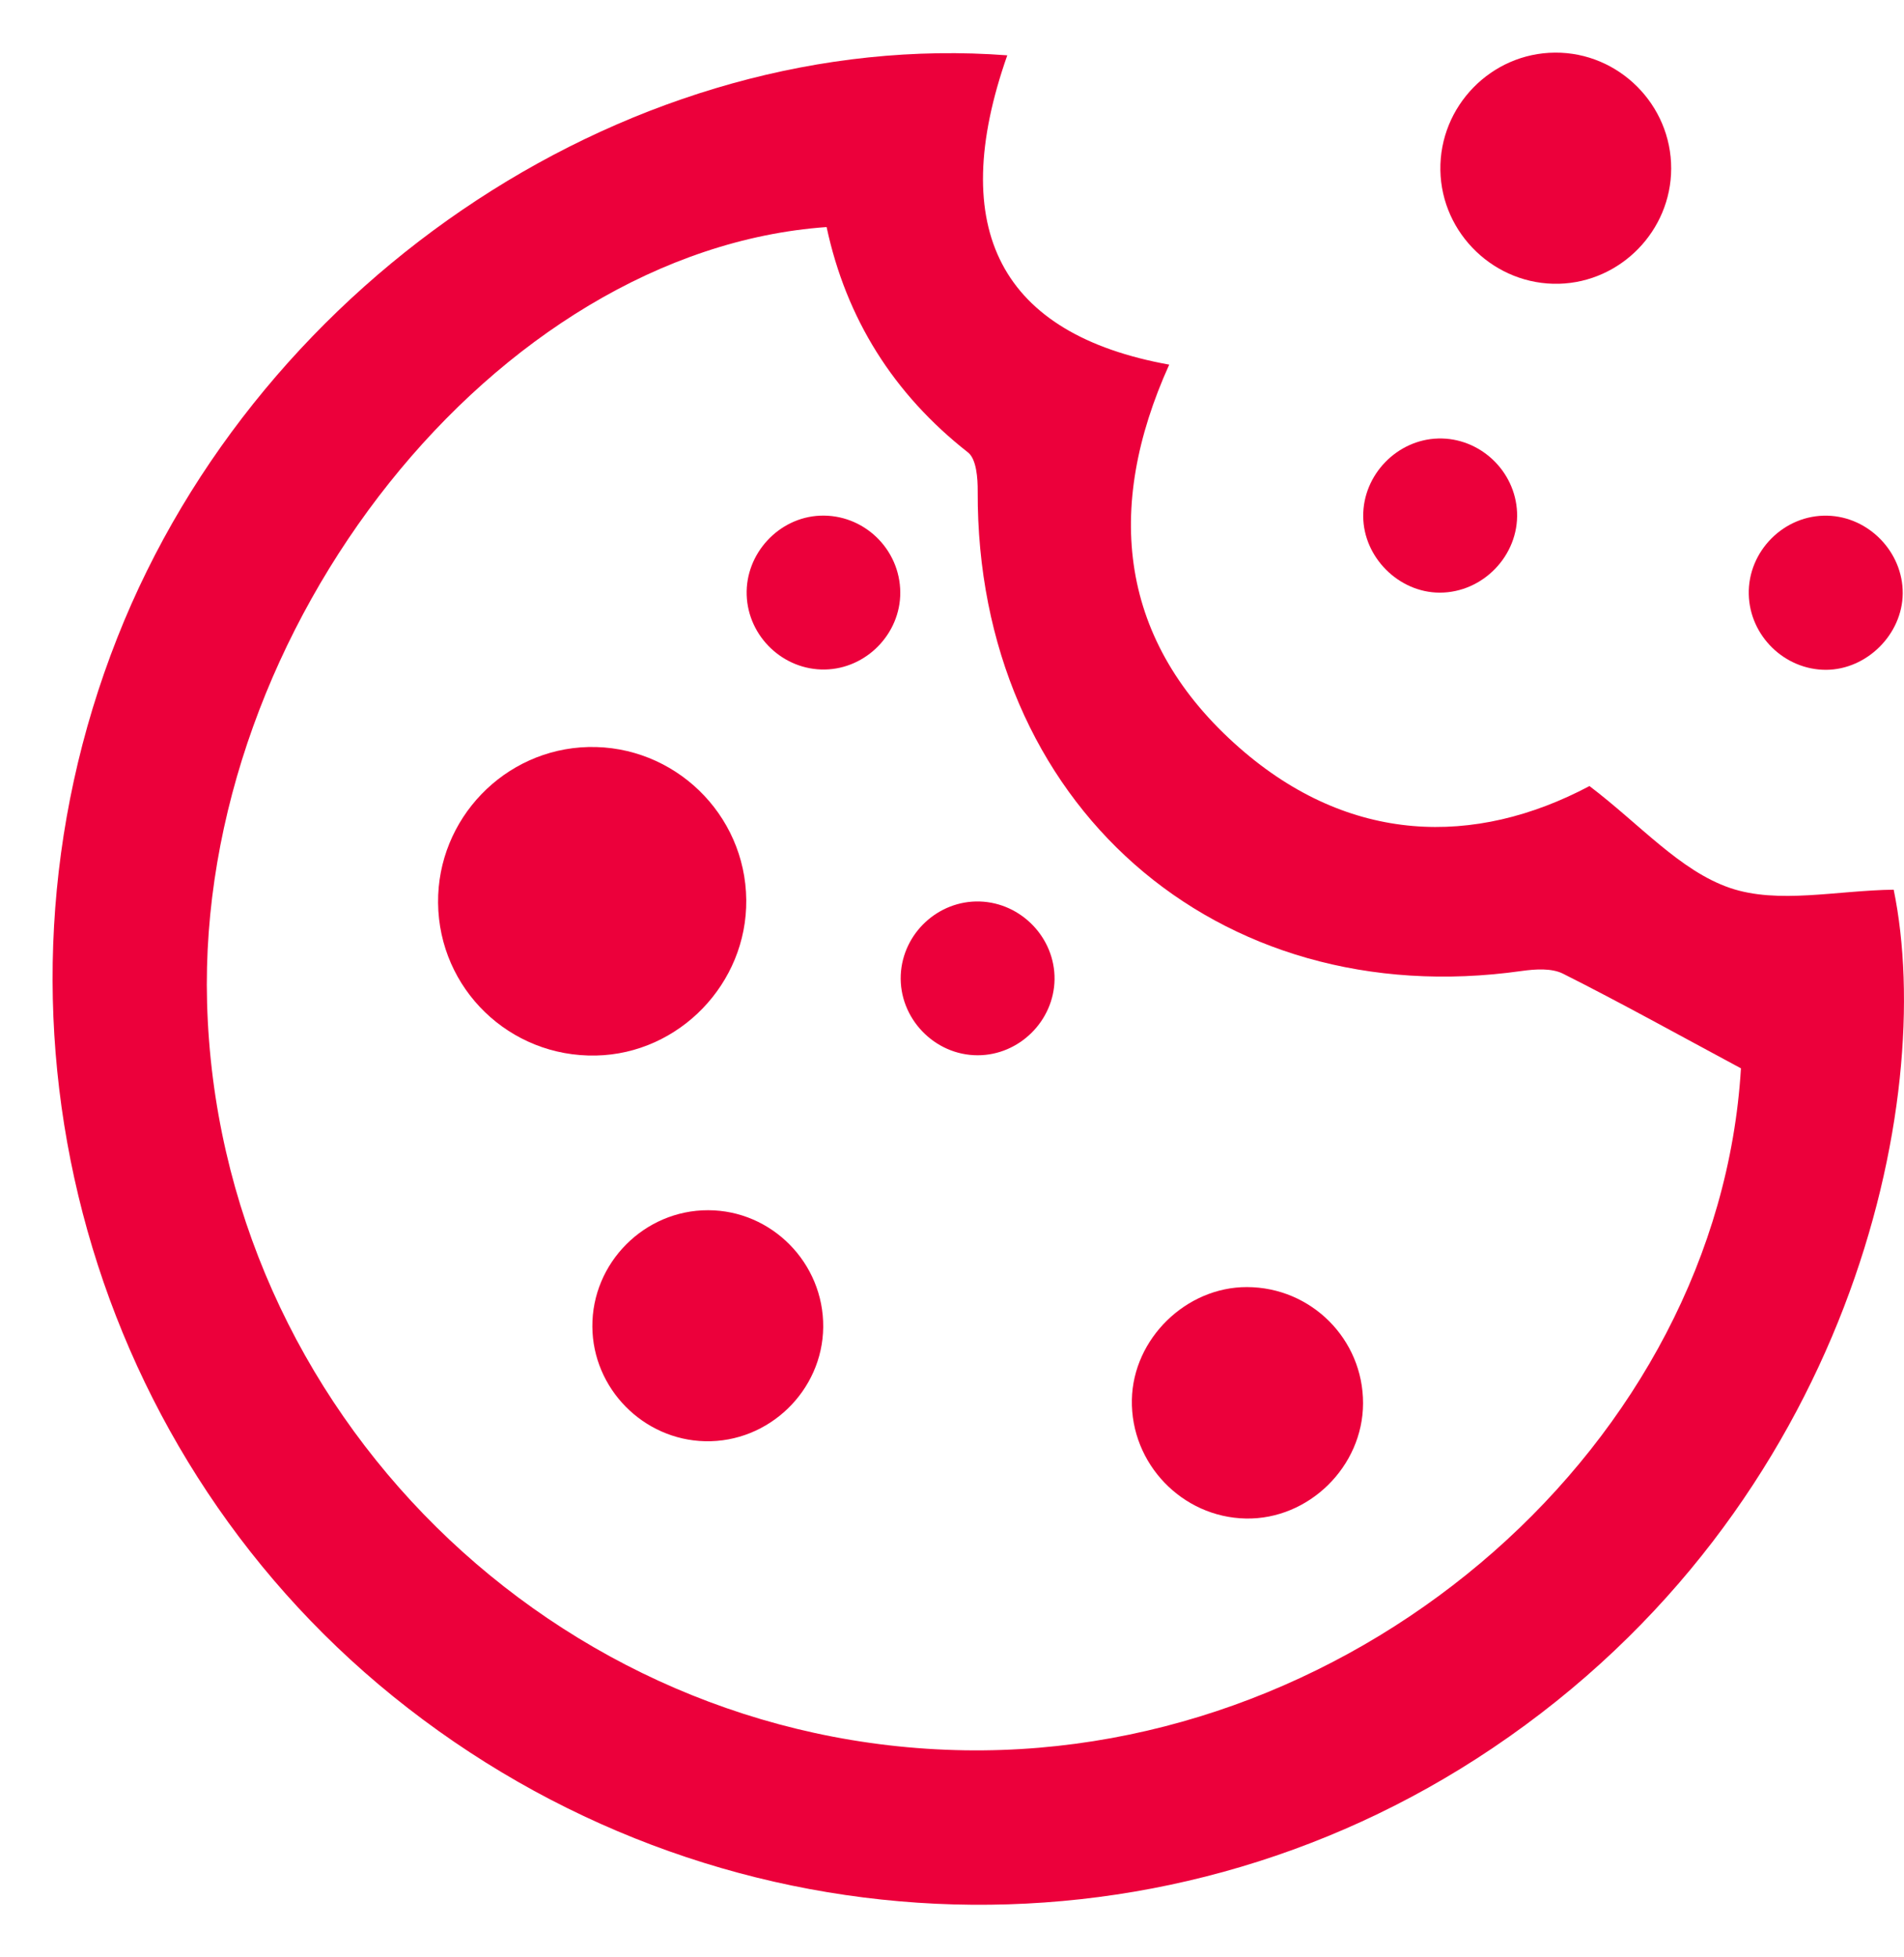 <svg width="36" height="37" viewBox="0 0 36 37" fill="none" xmlns="http://www.w3.org/2000/svg">
<path d="M19.045 1.046C17.888 4.338 18.921 6.318 22.107 6.893C20.875 9.617 21.151 12.136 23.439 14.14C25.517 15.959 27.88 16.011 30.053 14.859C31.006 15.581 31.763 16.461 32.71 16.785C33.623 17.096 34.731 16.831 35.805 16.818C36.624 20.796 35 28.485 28.218 33.047C21.853 37.33 13.447 36.931 7.431 32.066C1.539 27.296 -0.584 19.154 2.218 12.055C4.925 5.196 12.046 0.515 19.045 1.046ZM32.917 20.195C31.724 19.555 30.651 18.958 29.555 18.407C29.337 18.297 29.027 18.319 28.769 18.355C22.989 19.172 18.462 15.181 18.486 9.291C18.488 9.04 18.462 8.678 18.303 8.553C16.891 7.446 15.998 6.018 15.629 4.292C9.381 4.737 3.725 11.865 3.915 18.949C4.124 26.673 10.495 32.961 18.237 33.086C25.769 33.206 32.493 27.252 32.917 20.195Z" fill="#EC003B"/>
<path d="M29.402 0.995C30.607 0.987 31.602 1.98 31.598 3.188C31.595 4.361 30.645 5.333 29.477 5.364C28.271 5.395 27.254 4.423 27.234 3.217C27.214 2.009 28.194 1.002 29.402 0.995Z" fill="#EC003B"/>
<path d="M27.194 8.289C27.979 8.269 28.651 8.899 28.684 9.686C28.717 10.501 28.038 11.204 27.22 11.203C26.446 11.201 25.778 10.534 25.775 9.758C25.769 8.976 26.415 8.309 27.194 8.289Z" fill="#EC003B"/>
<path d="M35.976 11.217C35.97 11.989 35.299 12.658 34.526 12.662C33.743 12.663 33.083 12.021 33.065 11.235C33.046 10.417 33.736 9.726 34.554 9.748C35.335 9.768 35.981 10.437 35.976 11.217Z" fill="#EC003B"/>
<path d="M14.11 17.01C14.127 18.59 12.843 19.92 11.27 19.953C9.636 19.988 8.299 18.694 8.283 17.067C8.268 15.478 9.54 14.16 11.122 14.121C12.744 14.083 14.094 15.386 14.11 17.01Z" fill="#EC003B"/>
<path d="M15.565 25.088C15.552 26.291 14.535 27.272 13.331 27.244C12.161 27.217 11.208 26.248 11.2 25.079C11.191 23.872 12.184 22.875 13.388 22.877C14.593 22.878 15.577 23.878 15.565 25.088Z" fill="#EC003B"/>
<path d="M23.554 28.705C22.35 28.681 21.377 27.667 21.401 26.459C21.423 25.307 22.425 24.328 23.576 24.33C24.792 24.332 25.774 25.315 25.772 26.526C25.771 27.722 24.744 28.729 23.554 28.705Z" fill="#EC003B"/>
<path d="M15.595 12.656C14.81 12.669 14.144 12.035 14.118 11.248C14.092 10.466 14.722 9.783 15.501 9.748C16.325 9.712 17.018 10.374 17.022 11.2C17.025 11.982 16.378 12.643 15.595 12.656Z" fill="#EC003B"/>
<path d="M19.939 18.515C19.927 19.299 19.271 19.947 18.488 19.948C17.668 19.95 16.995 19.247 17.031 18.429C17.068 17.641 17.741 17.017 18.526 17.041C19.313 17.067 19.949 17.731 19.939 18.515Z" fill="#EC003B"/>
</svg>
